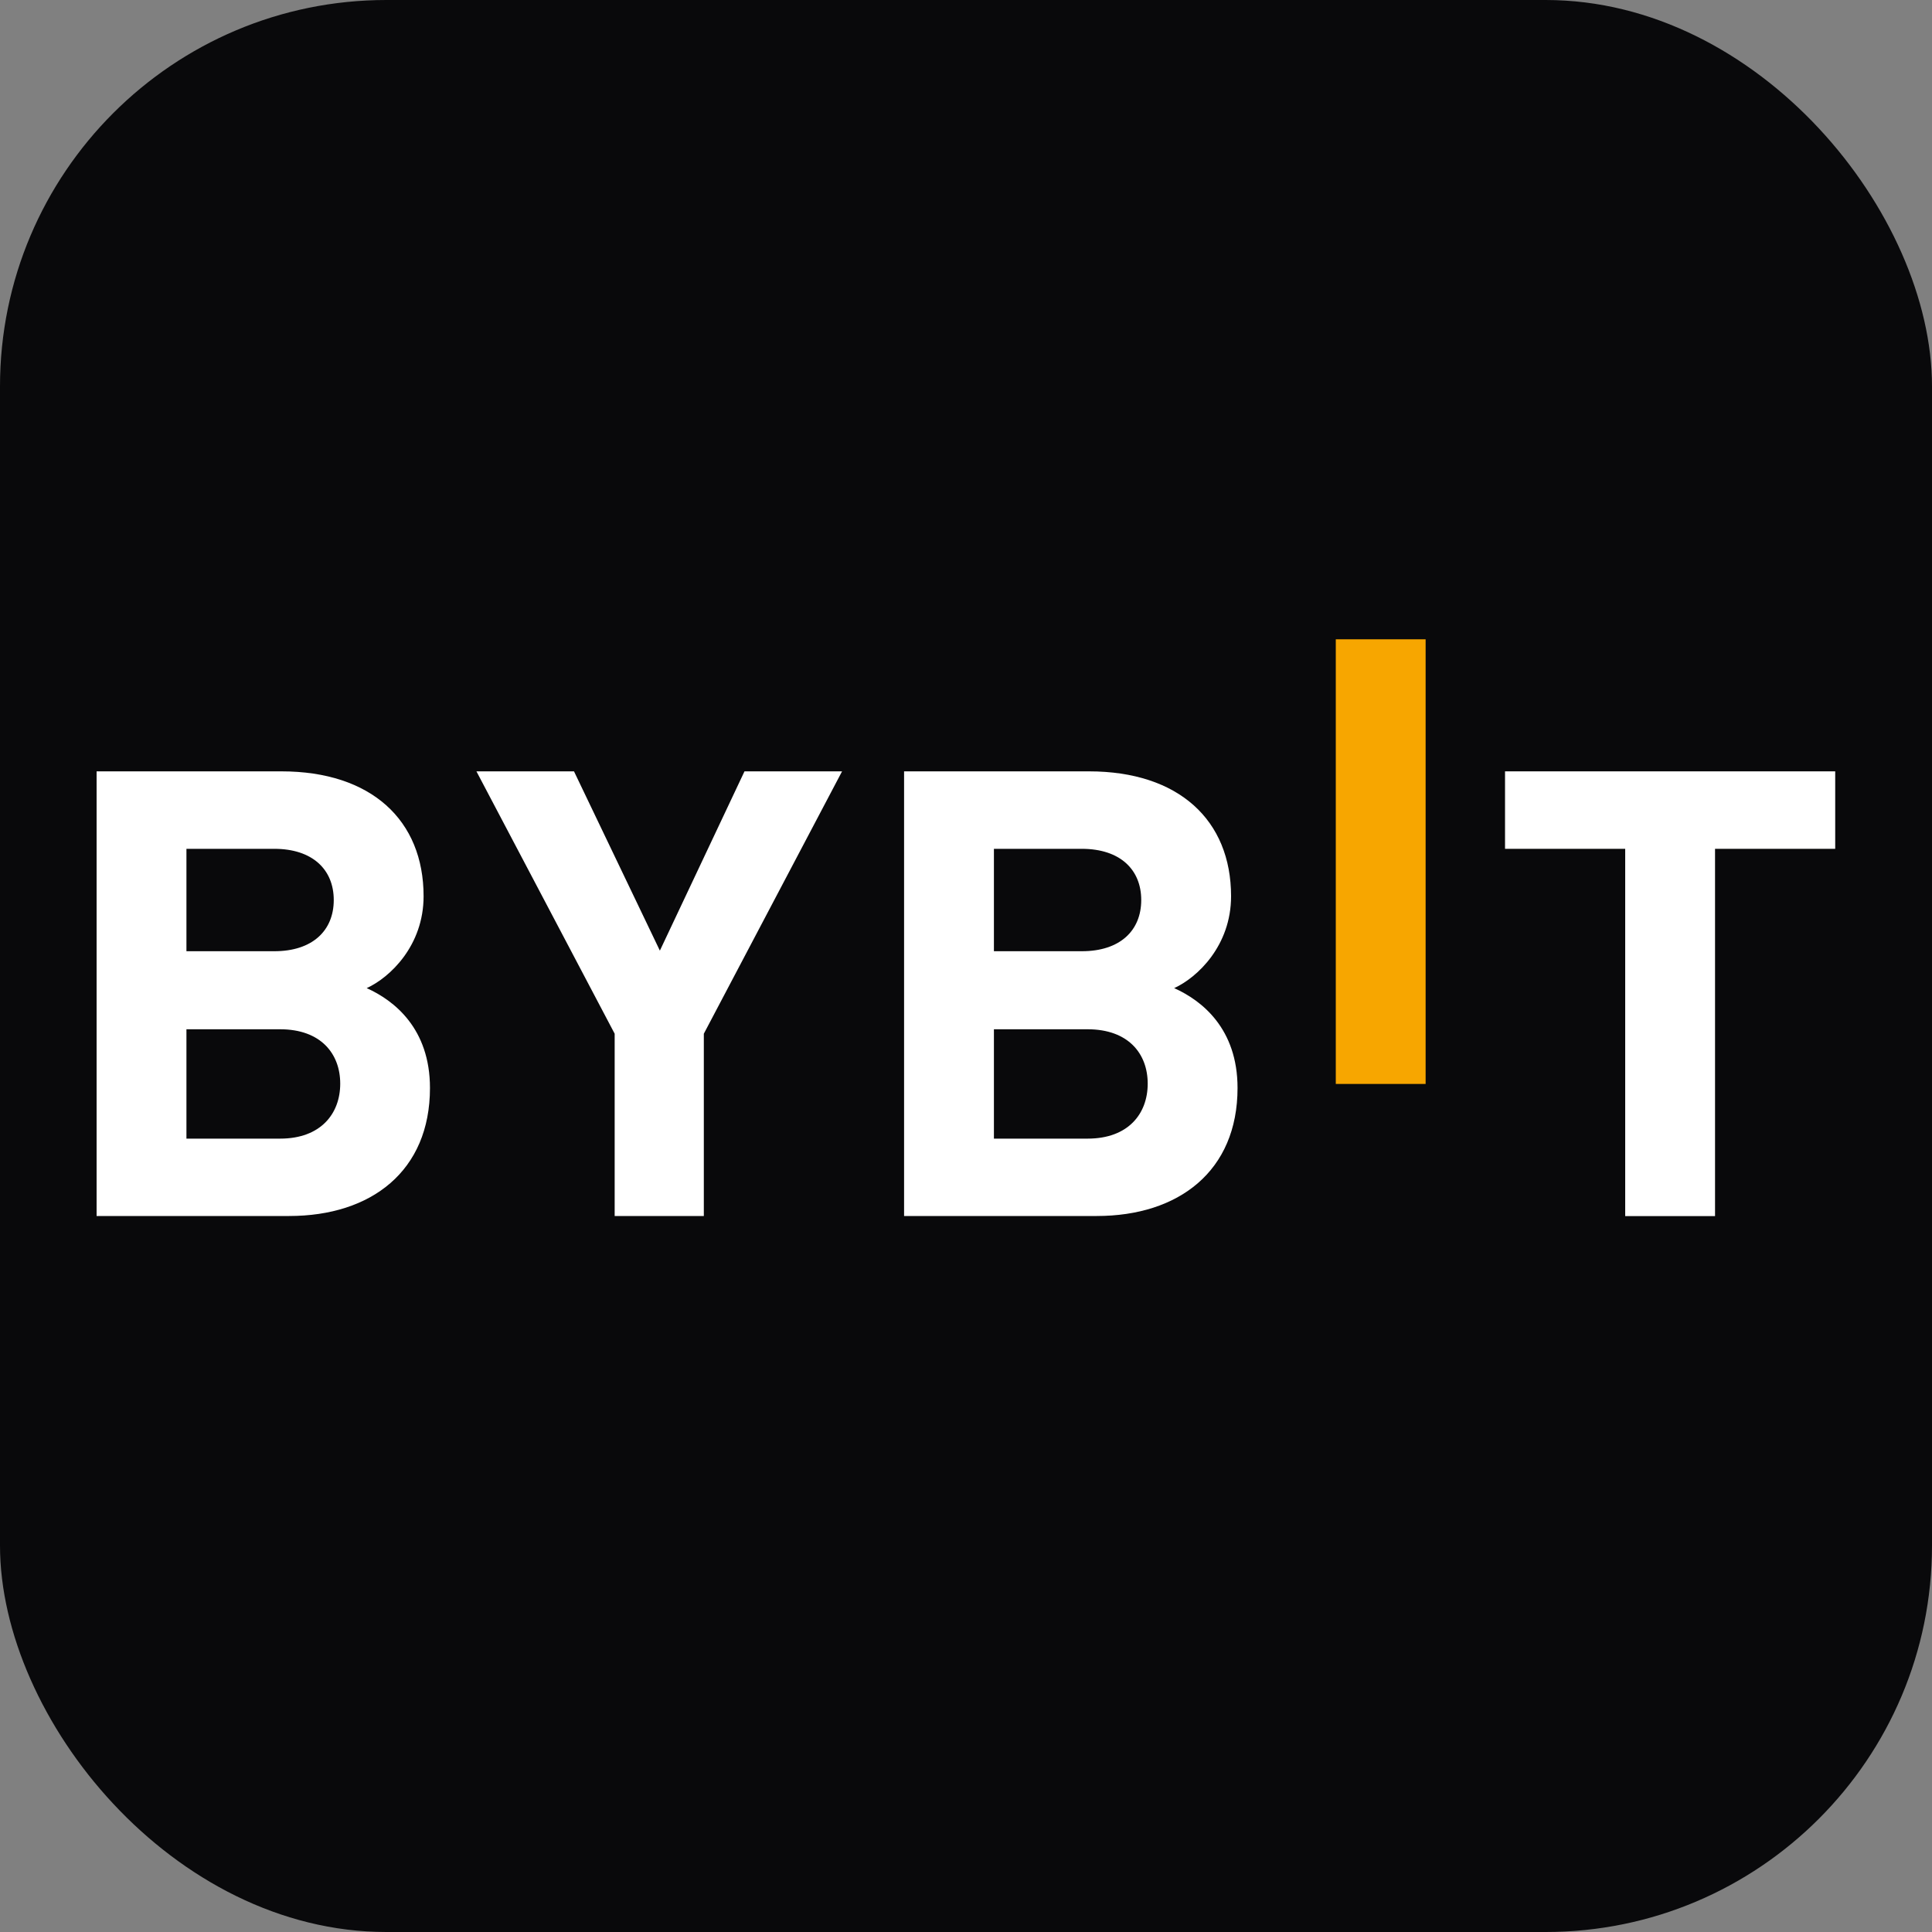 <svg width="20" height="20" viewBox="0 0 20 20" fill="none" xmlns="http://www.w3.org/2000/svg">
<rect x="0" y="0" width="20" height="20" fill="#808080" stroke="none"/>
<rect width="20" height="20" rx="4" fill="#09090B"/>
<g clip-path="url(#clip0_5424_32792)">
<path d="M13.828 11.221V6.618H14.758V11.221H13.828Z" fill="#F7A600"/>
<path d="M2.993 12.588H1V7.985H2.913C3.843 7.985 4.385 8.49 4.385 9.278C4.385 9.789 4.037 10.119 3.796 10.229C4.083 10.358 4.451 10.649 4.451 11.263C4.451 12.123 3.843 12.588 2.993 12.588ZM2.84 8.787H1.93V9.847H2.84C3.234 9.847 3.455 9.634 3.455 9.317C3.455 9.001 3.234 8.787 2.84 8.787ZM2.9 10.655H1.93V11.787H2.9C3.321 11.787 3.522 11.528 3.522 11.218C3.522 10.908 3.321 10.655 2.9 10.655Z" fill="white"/>
<path d="M7.286 10.701V12.588H6.363V10.701L4.932 7.985H5.942L6.831 9.841L7.707 7.985H8.717L7.286 10.701Z" fill="white"/>
<path d="M11.353 12.588H9.359V7.985H11.273C12.202 7.985 12.744 8.49 12.744 9.278C12.744 9.789 12.396 10.119 12.155 10.229C12.443 10.358 12.811 10.649 12.811 11.263C12.811 12.123 12.202 12.588 11.353 12.588ZM11.199 8.787H10.289V9.847H11.199C11.594 9.847 11.814 9.634 11.814 9.317C11.814 9.001 11.594 8.787 11.199 8.787ZM11.259 10.655H10.289V11.787H11.259C11.681 11.787 11.881 11.528 11.881 11.218C11.881 10.908 11.681 10.655 11.259 10.655Z" fill="white"/>
<path d="M17.754 8.787V12.589H16.824V8.787H15.58V7.985H18.998V8.787H17.754Z" fill="white"/>
</g>
<defs>
<clipPath id="clip0_5424_32792">
<rect width="18" height="7" fill="white" transform="translate(1 6)"/>
</clipPath>
</defs>
</svg>

